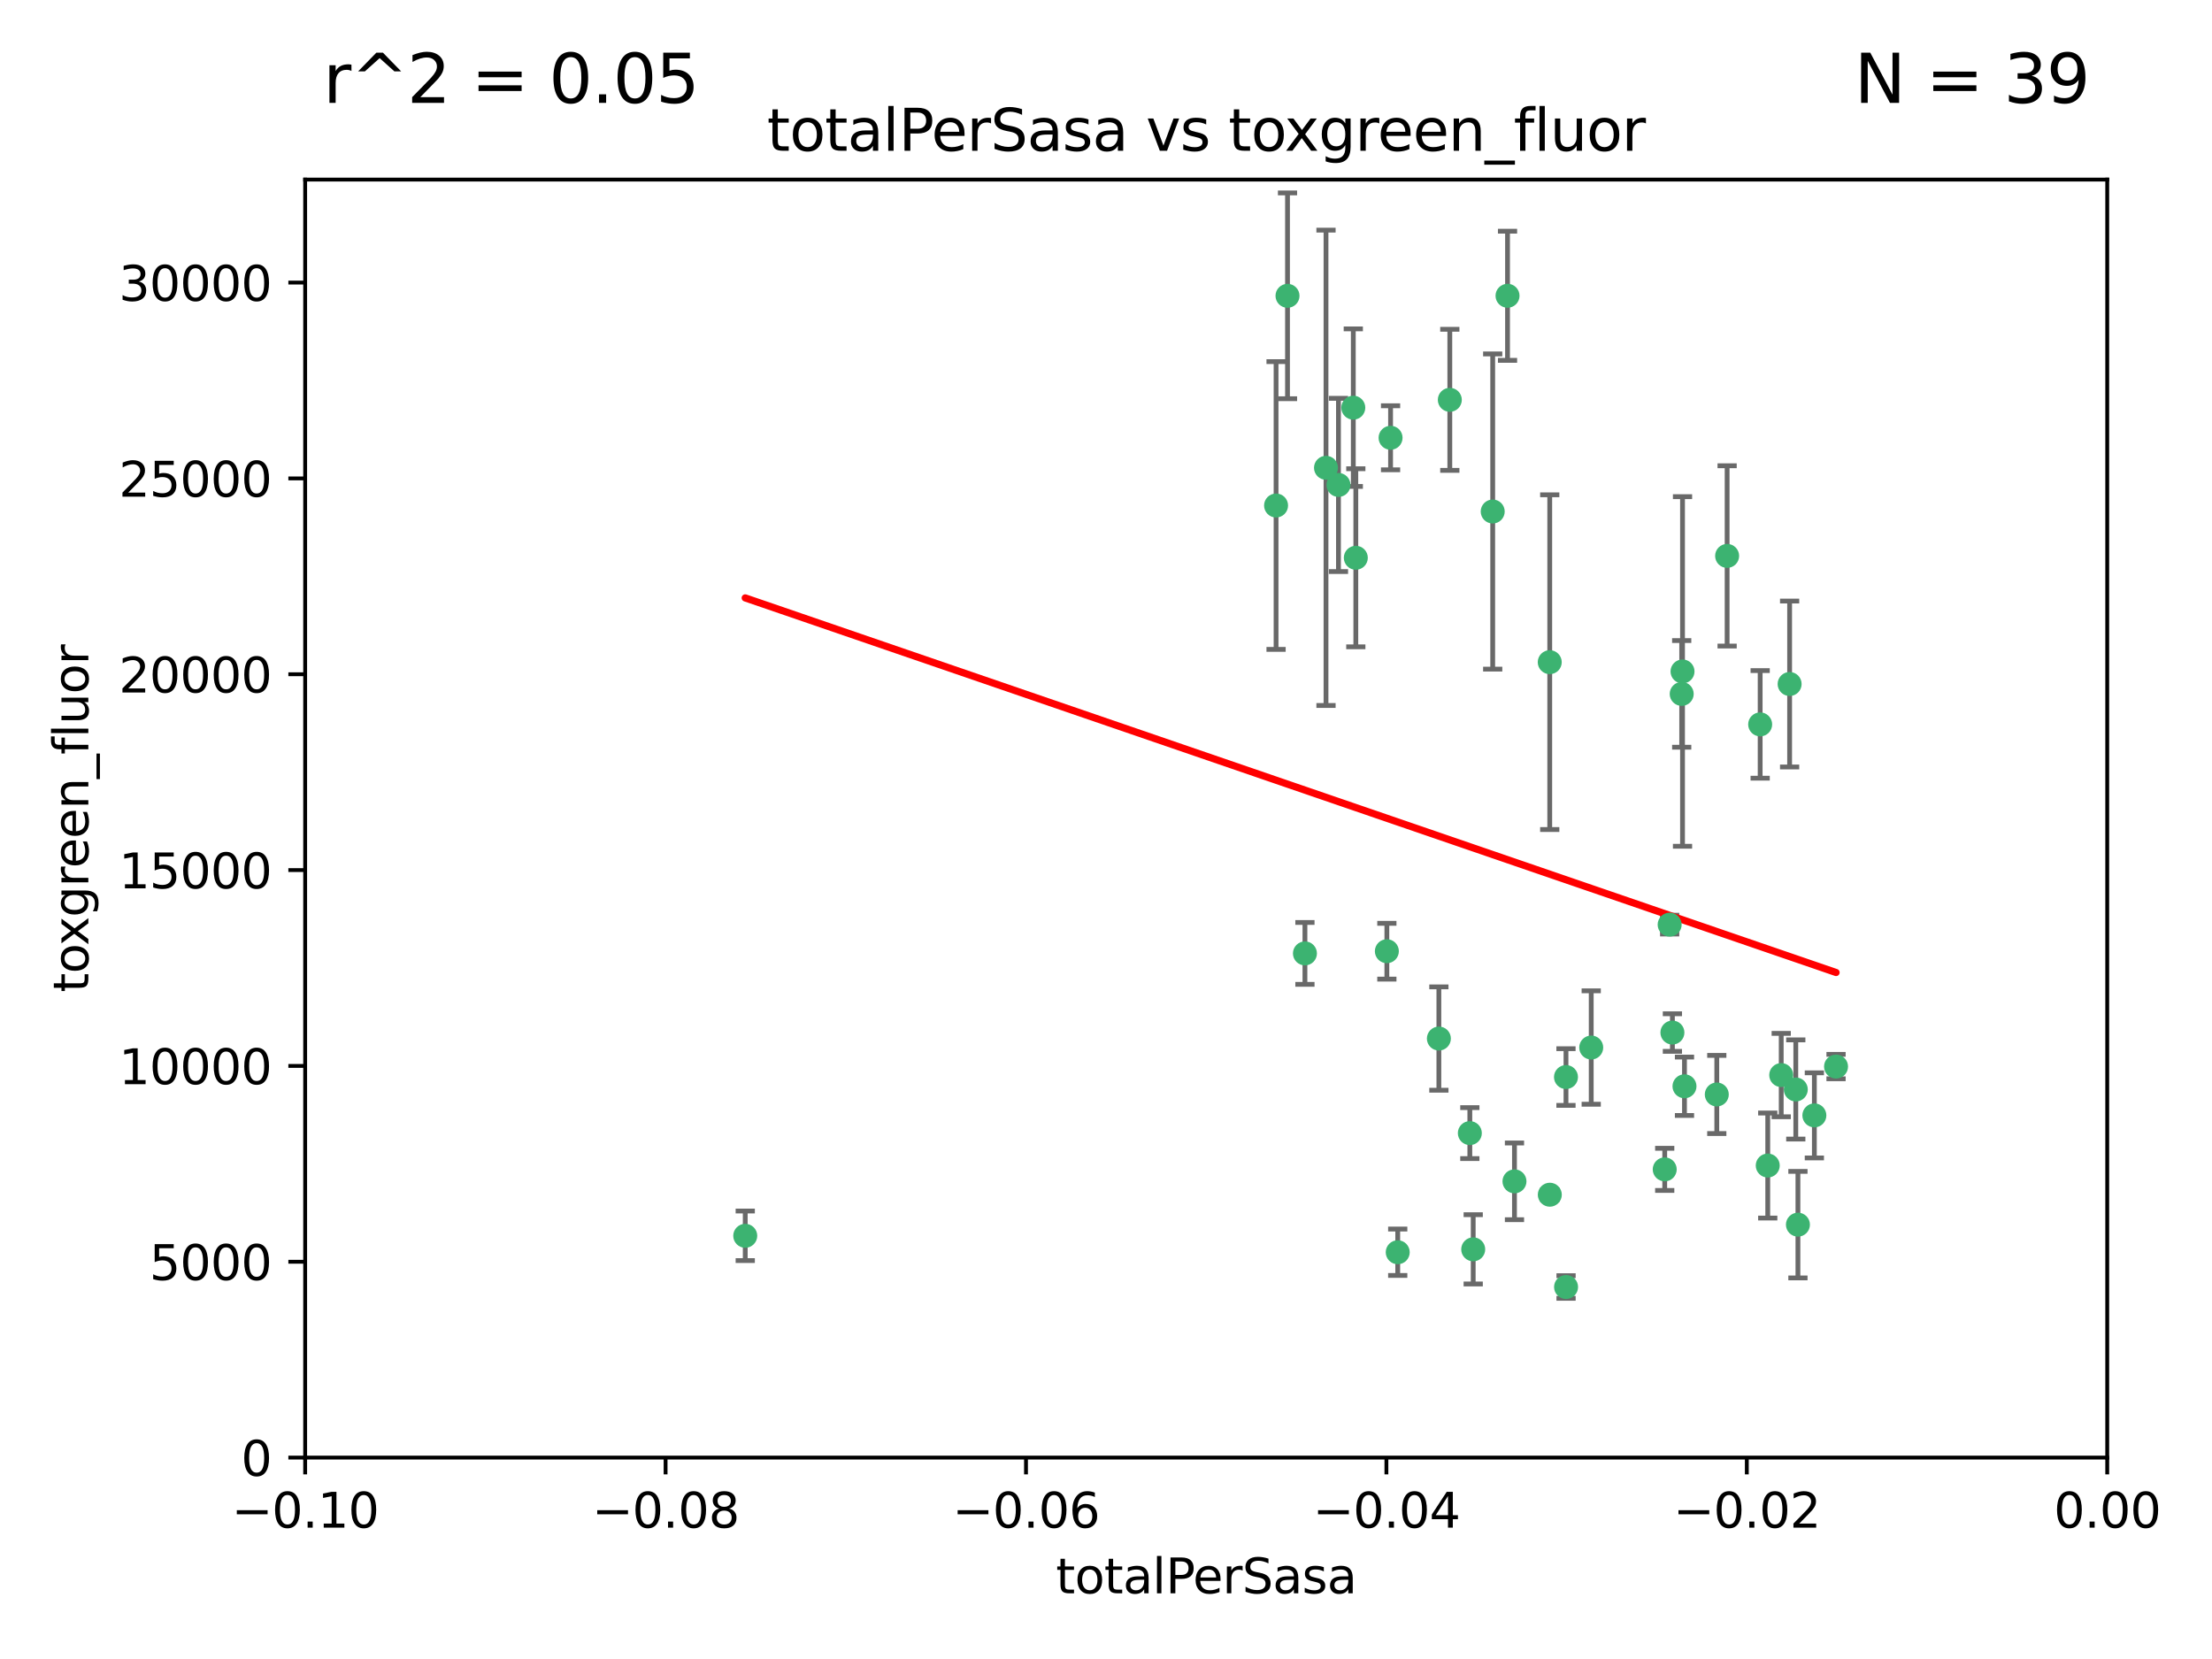 <?xml version="1.0" encoding="utf-8" standalone="no"?>
<!DOCTYPE svg PUBLIC "-//W3C//DTD SVG 1.1//EN"
  "http://www.w3.org/Graphics/SVG/1.1/DTD/svg11.dtd">
<svg xmlns:xlink="http://www.w3.org/1999/xlink" width="460.8pt" height="345.6pt" viewBox="0 0 460.8 345.6" xmlns="http://www.w3.org/2000/svg" version="1.1">
 <defs>
  <style type="text/css">*{stroke-linejoin: round; stroke-linecap: butt}</style>
 </defs>
 <g id="figure_1">
  <g id="patch_1">
   <path d="M 0 345.6 
L 460.8 345.6 
L 460.8 0 
L 0 0 
z
" style="fill: #ffffff"/>
  </g>
  <g id="axes_1">
   <g id="patch_2">
    <path d="M 63.571 303.64 
L 438.975 303.64 
L 438.975 37.411 
L 63.571 37.411 
z
" style="fill: #ffffff"/>
   </g>
   <g id="PathCollection_1">
    <defs>
     <path id="maf5880a785" d="M 0 1.118 
C 0.297 1.118 0.581 1 0.791 0.791 
C 1 0.581 1.118 0.297 1.118 0 
C 1.118 -0.297 1 -0.581 0.791 -0.791 
C 0.581 -1 0.297 -1.118 0 -1.118 
C -0.297 -1.118 -0.581 -1 -0.791 -0.791 
C -1 -0.581 -1.118 -0.297 -1.118 0 
C -1.118 0.297 -1 0.581 -0.791 0.791 
C -0.581 1 -0.297 1.118 0 1.118 
z
" style="stroke: #3cb371"/>
    </defs>
    <g clip-path="url(#pf337f37f36)">
     <use xlink:href="#maf5880a785" x="268.211" y="61.623" style="fill: #3cb371; stroke: #3cb371"/>
     <use xlink:href="#maf5880a785" x="155.248" y="257.44" style="fill: #3cb371; stroke: #3cb371"/>
     <use xlink:href="#maf5880a785" x="281.916" y="84.925" style="fill: #3cb371; stroke: #3cb371"/>
     <use xlink:href="#maf5880a785" x="276.23" y="97.451" style="fill: #3cb371; stroke: #3cb371"/>
     <use xlink:href="#maf5880a785" x="278.828" y="101.022" style="fill: #3cb371; stroke: #3cb371"/>
     <use xlink:href="#maf5880a785" x="282.441" y="116.196" style="fill: #3cb371; stroke: #3cb371"/>
     <use xlink:href="#maf5880a785" x="289.681" y="91.198" style="fill: #3cb371; stroke: #3cb371"/>
     <use xlink:href="#maf5880a785" x="302.023" y="83.293" style="fill: #3cb371; stroke: #3cb371"/>
     <use xlink:href="#maf5880a785" x="314.046" y="61.614" style="fill: #3cb371; stroke: #3cb371"/>
     <use xlink:href="#maf5880a785" x="271.842" y="198.611" style="fill: #3cb371; stroke: #3cb371"/>
     <use xlink:href="#maf5880a785" x="265.828" y="105.307" style="fill: #3cb371; stroke: #3cb371"/>
     <use xlink:href="#maf5880a785" x="288.908" y="198.156" style="fill: #3cb371; stroke: #3cb371"/>
     <use xlink:href="#maf5880a785" x="310.958" y="106.557" style="fill: #3cb371; stroke: #3cb371"/>
     <use xlink:href="#maf5880a785" x="322.853" y="248.881" style="fill: #3cb371; stroke: #3cb371"/>
     <use xlink:href="#maf5880a785" x="306.194" y="236.048" style="fill: #3cb371; stroke: #3cb371"/>
     <use xlink:href="#maf5880a785" x="291.173" y="260.866" style="fill: #3cb371; stroke: #3cb371"/>
     <use xlink:href="#maf5880a785" x="326.223" y="224.369" style="fill: #3cb371; stroke: #3cb371"/>
     <use xlink:href="#maf5880a785" x="306.897" y="260.26" style="fill: #3cb371; stroke: #3cb371"/>
     <use xlink:href="#maf5880a785" x="326.24" y="268.108" style="fill: #3cb371; stroke: #3cb371"/>
     <use xlink:href="#maf5880a785" x="299.745" y="216.348" style="fill: #3cb371; stroke: #3cb371"/>
     <use xlink:href="#maf5880a785" x="315.493" y="246.096" style="fill: #3cb371; stroke: #3cb371"/>
     <use xlink:href="#maf5880a785" x="322.84" y="137.942" style="fill: #3cb371; stroke: #3cb371"/>
     <use xlink:href="#maf5880a785" x="347.819" y="192.617" style="fill: #3cb371; stroke: #3cb371"/>
     <use xlink:href="#maf5880a785" x="350.5" y="139.875" style="fill: #3cb371; stroke: #3cb371"/>
     <use xlink:href="#maf5880a785" x="348.393" y="215.101" style="fill: #3cb371; stroke: #3cb371"/>
     <use xlink:href="#maf5880a785" x="350.329" y="144.554" style="fill: #3cb371; stroke: #3cb371"/>
     <use xlink:href="#maf5880a785" x="357.638" y="227.999" style="fill: #3cb371; stroke: #3cb371"/>
     <use xlink:href="#maf5880a785" x="346.792" y="243.6" style="fill: #3cb371; stroke: #3cb371"/>
     <use xlink:href="#maf5880a785" x="331.48" y="218.219" style="fill: #3cb371; stroke: #3cb371"/>
     <use xlink:href="#maf5880a785" x="350.909" y="226.291" style="fill: #3cb371; stroke: #3cb371"/>
     <use xlink:href="#maf5880a785" x="372.811" y="142.491" style="fill: #3cb371; stroke: #3cb371"/>
     <use xlink:href="#maf5880a785" x="359.792" y="115.804" style="fill: #3cb371; stroke: #3cb371"/>
     <use xlink:href="#maf5880a785" x="374.096" y="226.956" style="fill: #3cb371; stroke: #3cb371"/>
     <use xlink:href="#maf5880a785" x="374.542" y="255.117" style="fill: #3cb371; stroke: #3cb371"/>
     <use xlink:href="#maf5880a785" x="368.254" y="242.802" style="fill: #3cb371; stroke: #3cb371"/>
     <use xlink:href="#maf5880a785" x="371.061" y="223.957" style="fill: #3cb371; stroke: #3cb371"/>
     <use xlink:href="#maf5880a785" x="377.965" y="232.356" style="fill: #3cb371; stroke: #3cb371"/>
     <use xlink:href="#maf5880a785" x="382.481" y="222.186" style="fill: #3cb371; stroke: #3cb371"/>
     <use xlink:href="#maf5880a785" x="366.674" y="150.901" style="fill: #3cb371; stroke: #3cb371"/>
    </g>
   </g>
   <g id="matplotlib.axis_1">
    <g id="xtick_1">
     <g id="line2d_1">
      <defs>
       <path id="m0f307a7993" d="M 0 0 
L 0 3.5 
" style="stroke: #000000; stroke-width: 0.8"/>
      </defs>
      <g>
       <use xlink:href="#m0f307a7993" x="63.571" y="303.64" style="stroke: #000000; stroke-width: 0.8"/>
      </g>
     </g>
     <g id="text_1">
      <!-- −0.10 -->
      <g transform="translate(48.249 318.238)scale(0.1 -0.1)">
       <defs>
        <path id="DejaVuSans-2212" d="M 678 2272 
L 4684 2272 
L 4684 1741 
L 678 1741 
L 678 2272 
z
" transform="scale(0.016)"/>
        <path id="DejaVuSans-30" d="M 2034 4250 
Q 1547 4250 1301 3770 
Q 1056 3291 1056 2328 
Q 1056 1369 1301 889 
Q 1547 409 2034 409 
Q 2525 409 2770 889 
Q 3016 1369 3016 2328 
Q 3016 3291 2770 3770 
Q 2525 4250 2034 4250 
z
M 2034 4750 
Q 2819 4750 3233 4129 
Q 3647 3509 3647 2328 
Q 3647 1150 3233 529 
Q 2819 -91 2034 -91 
Q 1250 -91 836 529 
Q 422 1150 422 2328 
Q 422 3509 836 4129 
Q 1250 4750 2034 4750 
z
" transform="scale(0.016)"/>
        <path id="DejaVuSans-2e" d="M 684 794 
L 1344 794 
L 1344 0 
L 684 0 
L 684 794 
z
" transform="scale(0.016)"/>
        <path id="DejaVuSans-31" d="M 794 531 
L 1825 531 
L 1825 4091 
L 703 3866 
L 703 4441 
L 1819 4666 
L 2450 4666 
L 2450 531 
L 3481 531 
L 3481 0 
L 794 0 
L 794 531 
z
" transform="scale(0.016)"/>
       </defs>
       <use xlink:href="#DejaVuSans-2212"/>
       <use xlink:href="#DejaVuSans-30" x="83.789"/>
       <use xlink:href="#DejaVuSans-2e" x="147.412"/>
       <use xlink:href="#DejaVuSans-31" x="179.199"/>
       <use xlink:href="#DejaVuSans-30" x="242.822"/>
      </g>
     </g>
    </g>
    <g id="xtick_2">
     <g id="line2d_2">
      <g>
       <use xlink:href="#m0f307a7993" x="138.652" y="303.64" style="stroke: #000000; stroke-width: 0.8"/>
      </g>
     </g>
     <g id="text_2">
      <!-- −0.08 -->
      <g transform="translate(123.329 318.238)scale(0.1 -0.1)">
       <defs>
        <path id="DejaVuSans-38" d="M 2034 2216 
Q 1584 2216 1326 1975 
Q 1069 1734 1069 1313 
Q 1069 891 1326 650 
Q 1584 409 2034 409 
Q 2484 409 2743 651 
Q 3003 894 3003 1313 
Q 3003 1734 2745 1975 
Q 2488 2216 2034 2216 
z
M 1403 2484 
Q 997 2584 770 2862 
Q 544 3141 544 3541 
Q 544 4100 942 4425 
Q 1341 4750 2034 4750 
Q 2731 4750 3128 4425 
Q 3525 4100 3525 3541 
Q 3525 3141 3298 2862 
Q 3072 2584 2669 2484 
Q 3125 2378 3379 2068 
Q 3634 1759 3634 1313 
Q 3634 634 3220 271 
Q 2806 -91 2034 -91 
Q 1263 -91 848 271 
Q 434 634 434 1313 
Q 434 1759 690 2068 
Q 947 2378 1403 2484 
z
M 1172 3481 
Q 1172 3119 1398 2916 
Q 1625 2713 2034 2713 
Q 2441 2713 2670 2916 
Q 2900 3119 2900 3481 
Q 2900 3844 2670 4047 
Q 2441 4250 2034 4250 
Q 1625 4250 1398 4047 
Q 1172 3844 1172 3481 
z
" transform="scale(0.016)"/>
       </defs>
       <use xlink:href="#DejaVuSans-2212"/>
       <use xlink:href="#DejaVuSans-30" x="83.789"/>
       <use xlink:href="#DejaVuSans-2e" x="147.412"/>
       <use xlink:href="#DejaVuSans-30" x="179.199"/>
       <use xlink:href="#DejaVuSans-38" x="242.822"/>
      </g>
     </g>
    </g>
    <g id="xtick_3">
     <g id="line2d_3">
      <g>
       <use xlink:href="#m0f307a7993" x="213.733" y="303.64" style="stroke: #000000; stroke-width: 0.8"/>
      </g>
     </g>
     <g id="text_3">
      <!-- −0.06 -->
      <g transform="translate(198.41 318.238)scale(0.1 -0.1)">
       <defs>
        <path id="DejaVuSans-36" d="M 2113 2584 
Q 1688 2584 1439 2293 
Q 1191 2003 1191 1497 
Q 1191 994 1439 701 
Q 1688 409 2113 409 
Q 2538 409 2786 701 
Q 3034 994 3034 1497 
Q 3034 2003 2786 2293 
Q 2538 2584 2113 2584 
z
M 3366 4563 
L 3366 3988 
Q 3128 4100 2886 4159 
Q 2644 4219 2406 4219 
Q 1781 4219 1451 3797 
Q 1122 3375 1075 2522 
Q 1259 2794 1537 2939 
Q 1816 3084 2150 3084 
Q 2853 3084 3261 2657 
Q 3669 2231 3669 1497 
Q 3669 778 3244 343 
Q 2819 -91 2113 -91 
Q 1303 -91 875 529 
Q 447 1150 447 2328 
Q 447 3434 972 4092 
Q 1497 4750 2381 4750 
Q 2619 4750 2861 4703 
Q 3103 4656 3366 4563 
z
" transform="scale(0.016)"/>
       </defs>
       <use xlink:href="#DejaVuSans-2212"/>
       <use xlink:href="#DejaVuSans-30" x="83.789"/>
       <use xlink:href="#DejaVuSans-2e" x="147.412"/>
       <use xlink:href="#DejaVuSans-30" x="179.199"/>
       <use xlink:href="#DejaVuSans-36" x="242.822"/>
      </g>
     </g>
    </g>
    <g id="xtick_4">
     <g id="line2d_4">
      <g>
       <use xlink:href="#m0f307a7993" x="288.813" y="303.64" style="stroke: #000000; stroke-width: 0.8"/>
      </g>
     </g>
     <g id="text_4">
      <!-- −0.04 -->
      <g transform="translate(273.491 318.238)scale(0.1 -0.1)">
       <defs>
        <path id="DejaVuSans-34" d="M 2419 4116 
L 825 1625 
L 2419 1625 
L 2419 4116 
z
M 2253 4666 
L 3047 4666 
L 3047 1625 
L 3713 1625 
L 3713 1100 
L 3047 1100 
L 3047 0 
L 2419 0 
L 2419 1100 
L 313 1100 
L 313 1709 
L 2253 4666 
z
" transform="scale(0.016)"/>
       </defs>
       <use xlink:href="#DejaVuSans-2212"/>
       <use xlink:href="#DejaVuSans-30" x="83.789"/>
       <use xlink:href="#DejaVuSans-2e" x="147.412"/>
       <use xlink:href="#DejaVuSans-30" x="179.199"/>
       <use xlink:href="#DejaVuSans-34" x="242.822"/>
      </g>
     </g>
    </g>
    <g id="xtick_5">
     <g id="line2d_5">
      <g>
       <use xlink:href="#m0f307a7993" x="363.894" y="303.64" style="stroke: #000000; stroke-width: 0.8"/>
      </g>
     </g>
     <g id="text_5">
      <!-- −0.02 -->
      <g transform="translate(348.572 318.238)scale(0.1 -0.1)">
       <defs>
        <path id="DejaVuSans-32" d="M 1228 531 
L 3431 531 
L 3431 0 
L 469 0 
L 469 531 
Q 828 903 1448 1529 
Q 2069 2156 2228 2338 
Q 2531 2678 2651 2914 
Q 2772 3150 2772 3378 
Q 2772 3750 2511 3984 
Q 2250 4219 1831 4219 
Q 1534 4219 1204 4116 
Q 875 4013 500 3803 
L 500 4441 
Q 881 4594 1212 4672 
Q 1544 4750 1819 4750 
Q 2544 4750 2975 4387 
Q 3406 4025 3406 3419 
Q 3406 3131 3298 2873 
Q 3191 2616 2906 2266 
Q 2828 2175 2409 1742 
Q 1991 1309 1228 531 
z
" transform="scale(0.016)"/>
       </defs>
       <use xlink:href="#DejaVuSans-2212"/>
       <use xlink:href="#DejaVuSans-30" x="83.789"/>
       <use xlink:href="#DejaVuSans-2e" x="147.412"/>
       <use xlink:href="#DejaVuSans-30" x="179.199"/>
       <use xlink:href="#DejaVuSans-32" x="242.822"/>
      </g>
     </g>
    </g>
    <g id="xtick_6">
     <g id="line2d_6">
      <g>
       <use xlink:href="#m0f307a7993" x="438.975" y="303.64" style="stroke: #000000; stroke-width: 0.8"/>
      </g>
     </g>
     <g id="text_6">
      <!-- 0.00 -->
      <g transform="translate(427.842 318.238)scale(0.1 -0.1)">
       <use xlink:href="#DejaVuSans-30"/>
       <use xlink:href="#DejaVuSans-2e" x="63.623"/>
       <use xlink:href="#DejaVuSans-30" x="95.41"/>
       <use xlink:href="#DejaVuSans-30" x="159.033"/>
      </g>
     </g>
    </g>
    <g id="text_7">
     <!-- totalPerSasa -->
     <g transform="translate(219.968 331.917)scale(0.1 -0.1)">
      <defs>
       <path id="DejaVuSans-74" d="M 1172 4494 
L 1172 3500 
L 2356 3500 
L 2356 3053 
L 1172 3053 
L 1172 1153 
Q 1172 725 1289 603 
Q 1406 481 1766 481 
L 2356 481 
L 2356 0 
L 1766 0 
Q 1100 0 847 248 
Q 594 497 594 1153 
L 594 3053 
L 172 3053 
L 172 3500 
L 594 3500 
L 594 4494 
L 1172 4494 
z
" transform="scale(0.016)"/>
       <path id="DejaVuSans-6f" d="M 1959 3097 
Q 1497 3097 1228 2736 
Q 959 2375 959 1747 
Q 959 1119 1226 758 
Q 1494 397 1959 397 
Q 2419 397 2687 759 
Q 2956 1122 2956 1747 
Q 2956 2369 2687 2733 
Q 2419 3097 1959 3097 
z
M 1959 3584 
Q 2709 3584 3137 3096 
Q 3566 2609 3566 1747 
Q 3566 888 3137 398 
Q 2709 -91 1959 -91 
Q 1206 -91 779 398 
Q 353 888 353 1747 
Q 353 2609 779 3096 
Q 1206 3584 1959 3584 
z
" transform="scale(0.016)"/>
       <path id="DejaVuSans-61" d="M 2194 1759 
Q 1497 1759 1228 1600 
Q 959 1441 959 1056 
Q 959 750 1161 570 
Q 1363 391 1709 391 
Q 2188 391 2477 730 
Q 2766 1069 2766 1631 
L 2766 1759 
L 2194 1759 
z
M 3341 1997 
L 3341 0 
L 2766 0 
L 2766 531 
Q 2569 213 2275 61 
Q 1981 -91 1556 -91 
Q 1019 -91 701 211 
Q 384 513 384 1019 
Q 384 1609 779 1909 
Q 1175 2209 1959 2209 
L 2766 2209 
L 2766 2266 
Q 2766 2663 2505 2880 
Q 2244 3097 1772 3097 
Q 1472 3097 1187 3025 
Q 903 2953 641 2809 
L 641 3341 
Q 956 3463 1253 3523 
Q 1550 3584 1831 3584 
Q 2591 3584 2966 3190 
Q 3341 2797 3341 1997 
z
" transform="scale(0.016)"/>
       <path id="DejaVuSans-6c" d="M 603 4863 
L 1178 4863 
L 1178 0 
L 603 0 
L 603 4863 
z
" transform="scale(0.016)"/>
       <path id="DejaVuSans-50" d="M 1259 4147 
L 1259 2394 
L 2053 2394 
Q 2494 2394 2734 2622 
Q 2975 2850 2975 3272 
Q 2975 3691 2734 3919 
Q 2494 4147 2053 4147 
L 1259 4147 
z
M 628 4666 
L 2053 4666 
Q 2838 4666 3239 4311 
Q 3641 3956 3641 3272 
Q 3641 2581 3239 2228 
Q 2838 1875 2053 1875 
L 1259 1875 
L 1259 0 
L 628 0 
L 628 4666 
z
" transform="scale(0.016)"/>
       <path id="DejaVuSans-65" d="M 3597 1894 
L 3597 1613 
L 953 1613 
Q 991 1019 1311 708 
Q 1631 397 2203 397 
Q 2534 397 2845 478 
Q 3156 559 3463 722 
L 3463 178 
Q 3153 47 2828 -22 
Q 2503 -91 2169 -91 
Q 1331 -91 842 396 
Q 353 884 353 1716 
Q 353 2575 817 3079 
Q 1281 3584 2069 3584 
Q 2775 3584 3186 3129 
Q 3597 2675 3597 1894 
z
M 3022 2063 
Q 3016 2534 2758 2815 
Q 2500 3097 2075 3097 
Q 1594 3097 1305 2825 
Q 1016 2553 972 2059 
L 3022 2063 
z
" transform="scale(0.016)"/>
       <path id="DejaVuSans-72" d="M 2631 2963 
Q 2534 3019 2420 3045 
Q 2306 3072 2169 3072 
Q 1681 3072 1420 2755 
Q 1159 2438 1159 1844 
L 1159 0 
L 581 0 
L 581 3500 
L 1159 3500 
L 1159 2956 
Q 1341 3275 1631 3429 
Q 1922 3584 2338 3584 
Q 2397 3584 2469 3576 
Q 2541 3569 2628 3553 
L 2631 2963 
z
" transform="scale(0.016)"/>
       <path id="DejaVuSans-53" d="M 3425 4513 
L 3425 3897 
Q 3066 4069 2747 4153 
Q 2428 4238 2131 4238 
Q 1616 4238 1336 4038 
Q 1056 3838 1056 3469 
Q 1056 3159 1242 3001 
Q 1428 2844 1947 2747 
L 2328 2669 
Q 3034 2534 3370 2195 
Q 3706 1856 3706 1288 
Q 3706 609 3251 259 
Q 2797 -91 1919 -91 
Q 1588 -91 1214 -16 
Q 841 59 441 206 
L 441 856 
Q 825 641 1194 531 
Q 1563 422 1919 422 
Q 2459 422 2753 634 
Q 3047 847 3047 1241 
Q 3047 1584 2836 1778 
Q 2625 1972 2144 2069 
L 1759 2144 
Q 1053 2284 737 2584 
Q 422 2884 422 3419 
Q 422 4038 858 4394 
Q 1294 4750 2059 4750 
Q 2388 4750 2728 4690 
Q 3069 4631 3425 4513 
z
" transform="scale(0.016)"/>
       <path id="DejaVuSans-73" d="M 2834 3397 
L 2834 2853 
Q 2591 2978 2328 3040 
Q 2066 3103 1784 3103 
Q 1356 3103 1142 2972 
Q 928 2841 928 2578 
Q 928 2378 1081 2264 
Q 1234 2150 1697 2047 
L 1894 2003 
Q 2506 1872 2764 1633 
Q 3022 1394 3022 966 
Q 3022 478 2636 193 
Q 2250 -91 1575 -91 
Q 1294 -91 989 -36 
Q 684 19 347 128 
L 347 722 
Q 666 556 975 473 
Q 1284 391 1588 391 
Q 1994 391 2212 530 
Q 2431 669 2431 922 
Q 2431 1156 2273 1281 
Q 2116 1406 1581 1522 
L 1381 1569 
Q 847 1681 609 1914 
Q 372 2147 372 2553 
Q 372 3047 722 3315 
Q 1072 3584 1716 3584 
Q 2034 3584 2315 3537 
Q 2597 3491 2834 3397 
z
" transform="scale(0.016)"/>
      </defs>
      <use xlink:href="#DejaVuSans-74"/>
      <use xlink:href="#DejaVuSans-6f" x="39.209"/>
      <use xlink:href="#DejaVuSans-74" x="100.391"/>
      <use xlink:href="#DejaVuSans-61" x="139.6"/>
      <use xlink:href="#DejaVuSans-6c" x="200.879"/>
      <use xlink:href="#DejaVuSans-50" x="228.662"/>
      <use xlink:href="#DejaVuSans-65" x="285.34"/>
      <use xlink:href="#DejaVuSans-72" x="346.863"/>
      <use xlink:href="#DejaVuSans-53" x="387.977"/>
      <use xlink:href="#DejaVuSans-61" x="451.453"/>
      <use xlink:href="#DejaVuSans-73" x="512.732"/>
      <use xlink:href="#DejaVuSans-61" x="564.832"/>
     </g>
    </g>
   </g>
   <g id="matplotlib.axis_2">
    <g id="ytick_1">
     <g id="line2d_7">
      <defs>
       <path id="me432980c89" d="M 0 0 
L -3.5 0 
" style="stroke: #000000; stroke-width: 0.8"/>
      </defs>
      <g>
       <use xlink:href="#me432980c89" x="63.571" y="303.64" style="stroke: #000000; stroke-width: 0.8"/>
      </g>
     </g>
     <g id="text_8">
      <!-- 0 -->
      <g transform="translate(50.209 307.439)scale(0.1 -0.1)">
       <use xlink:href="#DejaVuSans-30"/>
      </g>
     </g>
    </g>
    <g id="ytick_2">
     <g id="line2d_8">
      <g>
       <use xlink:href="#me432980c89" x="63.571" y="262.845" style="stroke: #000000; stroke-width: 0.8"/>
      </g>
     </g>
     <g id="text_9">
      <!-- 5000 -->
      <g transform="translate(31.121 266.644)scale(0.1 -0.1)">
       <defs>
        <path id="DejaVuSans-35" d="M 691 4666 
L 3169 4666 
L 3169 4134 
L 1269 4134 
L 1269 2991 
Q 1406 3038 1543 3061 
Q 1681 3084 1819 3084 
Q 2600 3084 3056 2656 
Q 3513 2228 3513 1497 
Q 3513 744 3044 326 
Q 2575 -91 1722 -91 
Q 1428 -91 1123 -41 
Q 819 9 494 109 
L 494 744 
Q 775 591 1075 516 
Q 1375 441 1709 441 
Q 2250 441 2565 725 
Q 2881 1009 2881 1497 
Q 2881 1984 2565 2268 
Q 2250 2553 1709 2553 
Q 1456 2553 1204 2497 
Q 953 2441 691 2322 
L 691 4666 
z
" transform="scale(0.016)"/>
       </defs>
       <use xlink:href="#DejaVuSans-35"/>
       <use xlink:href="#DejaVuSans-30" x="63.623"/>
       <use xlink:href="#DejaVuSans-30" x="127.246"/>
       <use xlink:href="#DejaVuSans-30" x="190.869"/>
      </g>
     </g>
    </g>
    <g id="ytick_3">
     <g id="line2d_9">
      <g>
       <use xlink:href="#me432980c89" x="63.571" y="222.05" style="stroke: #000000; stroke-width: 0.8"/>
      </g>
     </g>
     <g id="text_10">
      <!-- 10000 -->
      <g transform="translate(24.759 225.849)scale(0.1 -0.1)">
       <use xlink:href="#DejaVuSans-31"/>
       <use xlink:href="#DejaVuSans-30" x="63.623"/>
       <use xlink:href="#DejaVuSans-30" x="127.246"/>
       <use xlink:href="#DejaVuSans-30" x="190.869"/>
       <use xlink:href="#DejaVuSans-30" x="254.492"/>
      </g>
     </g>
    </g>
    <g id="ytick_4">
     <g id="line2d_10">
      <g>
       <use xlink:href="#me432980c89" x="63.571" y="181.255" style="stroke: #000000; stroke-width: 0.8"/>
      </g>
     </g>
     <g id="text_11">
      <!-- 15000 -->
      <g transform="translate(24.759 185.054)scale(0.1 -0.1)">
       <use xlink:href="#DejaVuSans-31"/>
       <use xlink:href="#DejaVuSans-35" x="63.623"/>
       <use xlink:href="#DejaVuSans-30" x="127.246"/>
       <use xlink:href="#DejaVuSans-30" x="190.869"/>
       <use xlink:href="#DejaVuSans-30" x="254.492"/>
      </g>
     </g>
    </g>
    <g id="ytick_5">
     <g id="line2d_11">
      <g>
       <use xlink:href="#me432980c89" x="63.571" y="140.459" style="stroke: #000000; stroke-width: 0.8"/>
      </g>
     </g>
     <g id="text_12">
      <!-- 20000 -->
      <g transform="translate(24.759 144.259)scale(0.1 -0.1)">
       <use xlink:href="#DejaVuSans-32"/>
       <use xlink:href="#DejaVuSans-30" x="63.623"/>
       <use xlink:href="#DejaVuSans-30" x="127.246"/>
       <use xlink:href="#DejaVuSans-30" x="190.869"/>
       <use xlink:href="#DejaVuSans-30" x="254.492"/>
      </g>
     </g>
    </g>
    <g id="ytick_6">
     <g id="line2d_12">
      <g>
       <use xlink:href="#me432980c89" x="63.571" y="99.664" style="stroke: #000000; stroke-width: 0.8"/>
      </g>
     </g>
     <g id="text_13">
      <!-- 25000 -->
      <g transform="translate(24.759 103.464)scale(0.1 -0.1)">
       <use xlink:href="#DejaVuSans-32"/>
       <use xlink:href="#DejaVuSans-35" x="63.623"/>
       <use xlink:href="#DejaVuSans-30" x="127.246"/>
       <use xlink:href="#DejaVuSans-30" x="190.869"/>
       <use xlink:href="#DejaVuSans-30" x="254.492"/>
      </g>
     </g>
    </g>
    <g id="ytick_7">
     <g id="line2d_13">
      <g>
       <use xlink:href="#me432980c89" x="63.571" y="58.869" style="stroke: #000000; stroke-width: 0.8"/>
      </g>
     </g>
     <g id="text_14">
      <!-- 30000 -->
      <g transform="translate(24.759 62.668)scale(0.1 -0.1)">
       <defs>
        <path id="DejaVuSans-33" d="M 2597 2516 
Q 3050 2419 3304 2112 
Q 3559 1806 3559 1356 
Q 3559 666 3084 287 
Q 2609 -91 1734 -91 
Q 1441 -91 1130 -33 
Q 819 25 488 141 
L 488 750 
Q 750 597 1062 519 
Q 1375 441 1716 441 
Q 2309 441 2620 675 
Q 2931 909 2931 1356 
Q 2931 1769 2642 2001 
Q 2353 2234 1838 2234 
L 1294 2234 
L 1294 2753 
L 1863 2753 
Q 2328 2753 2575 2939 
Q 2822 3125 2822 3475 
Q 2822 3834 2567 4026 
Q 2313 4219 1838 4219 
Q 1578 4219 1281 4162 
Q 984 4106 628 3988 
L 628 4550 
Q 988 4650 1302 4700 
Q 1616 4750 1894 4750 
Q 2613 4750 3031 4423 
Q 3450 4097 3450 3541 
Q 3450 3153 3228 2886 
Q 3006 2619 2597 2516 
z
" transform="scale(0.016)"/>
       </defs>
       <use xlink:href="#DejaVuSans-33"/>
       <use xlink:href="#DejaVuSans-30" x="63.623"/>
       <use xlink:href="#DejaVuSans-30" x="127.246"/>
       <use xlink:href="#DejaVuSans-30" x="190.869"/>
       <use xlink:href="#DejaVuSans-30" x="254.492"/>
      </g>
     </g>
    </g>
    <g id="text_15">
     <!-- toxgreen_fluor -->
     <g transform="translate(18.401 206.72)rotate(-90)scale(0.1 -0.1)">
      <defs>
       <path id="DejaVuSans-78" d="M 3513 3500 
L 2247 1797 
L 3578 0 
L 2900 0 
L 1881 1375 
L 863 0 
L 184 0 
L 1544 1831 
L 300 3500 
L 978 3500 
L 1906 2253 
L 2834 3500 
L 3513 3500 
z
" transform="scale(0.016)"/>
       <path id="DejaVuSans-67" d="M 2906 1791 
Q 2906 2416 2648 2759 
Q 2391 3103 1925 3103 
Q 1463 3103 1205 2759 
Q 947 2416 947 1791 
Q 947 1169 1205 825 
Q 1463 481 1925 481 
Q 2391 481 2648 825 
Q 2906 1169 2906 1791 
z
M 3481 434 
Q 3481 -459 3084 -895 
Q 2688 -1331 1869 -1331 
Q 1566 -1331 1297 -1286 
Q 1028 -1241 775 -1147 
L 775 -588 
Q 1028 -725 1275 -790 
Q 1522 -856 1778 -856 
Q 2344 -856 2625 -561 
Q 2906 -266 2906 331 
L 2906 616 
Q 2728 306 2450 153 
Q 2172 0 1784 0 
Q 1141 0 747 490 
Q 353 981 353 1791 
Q 353 2603 747 3093 
Q 1141 3584 1784 3584 
Q 2172 3584 2450 3431 
Q 2728 3278 2906 2969 
L 2906 3500 
L 3481 3500 
L 3481 434 
z
" transform="scale(0.016)"/>
       <path id="DejaVuSans-6e" d="M 3513 2113 
L 3513 0 
L 2938 0 
L 2938 2094 
Q 2938 2591 2744 2837 
Q 2550 3084 2163 3084 
Q 1697 3084 1428 2787 
Q 1159 2491 1159 1978 
L 1159 0 
L 581 0 
L 581 3500 
L 1159 3500 
L 1159 2956 
Q 1366 3272 1645 3428 
Q 1925 3584 2291 3584 
Q 2894 3584 3203 3211 
Q 3513 2838 3513 2113 
z
" transform="scale(0.016)"/>
       <path id="DejaVuSans-5f" d="M 3263 -1063 
L 3263 -1509 
L -63 -1509 
L -63 -1063 
L 3263 -1063 
z
" transform="scale(0.016)"/>
       <path id="DejaVuSans-66" d="M 2375 4863 
L 2375 4384 
L 1825 4384 
Q 1516 4384 1395 4259 
Q 1275 4134 1275 3809 
L 1275 3500 
L 2222 3500 
L 2222 3053 
L 1275 3053 
L 1275 0 
L 697 0 
L 697 3053 
L 147 3053 
L 147 3500 
L 697 3500 
L 697 3744 
Q 697 4328 969 4595 
Q 1241 4863 1831 4863 
L 2375 4863 
z
" transform="scale(0.016)"/>
       <path id="DejaVuSans-75" d="M 544 1381 
L 544 3500 
L 1119 3500 
L 1119 1403 
Q 1119 906 1312 657 
Q 1506 409 1894 409 
Q 2359 409 2629 706 
Q 2900 1003 2900 1516 
L 2900 3500 
L 3475 3500 
L 3475 0 
L 2900 0 
L 2900 538 
Q 2691 219 2414 64 
Q 2138 -91 1772 -91 
Q 1169 -91 856 284 
Q 544 659 544 1381 
z
M 1991 3584 
L 1991 3584 
z
" transform="scale(0.016)"/>
      </defs>
      <use xlink:href="#DejaVuSans-74"/>
      <use xlink:href="#DejaVuSans-6f" x="39.209"/>
      <use xlink:href="#DejaVuSans-78" x="97.266"/>
      <use xlink:href="#DejaVuSans-67" x="156.445"/>
      <use xlink:href="#DejaVuSans-72" x="219.922"/>
      <use xlink:href="#DejaVuSans-65" x="258.785"/>
      <use xlink:href="#DejaVuSans-65" x="320.309"/>
      <use xlink:href="#DejaVuSans-6e" x="381.832"/>
      <use xlink:href="#DejaVuSans-5f" x="445.211"/>
      <use xlink:href="#DejaVuSans-66" x="495.211"/>
      <use xlink:href="#DejaVuSans-6c" x="530.416"/>
      <use xlink:href="#DejaVuSans-75" x="558.199"/>
      <use xlink:href="#DejaVuSans-6f" x="621.578"/>
      <use xlink:href="#DejaVuSans-72" x="682.76"/>
     </g>
    </g>
   </g>
   <g id="LineCollection_1">
    <path d="M 268.211 83.058 
L 268.211 40.187 
" clip-path="url(#pf337f37f36)" style="fill: none; stroke: #696969"/>
    <path d="M 155.248 262.6 
L 155.248 252.279 
" clip-path="url(#pf337f37f36)" style="fill: none; stroke: #696969"/>
    <path d="M 281.916 101.336 
L 281.916 68.515 
" clip-path="url(#pf337f37f36)" style="fill: none; stroke: #696969"/>
    <path d="M 276.23 146.963 
L 276.23 47.939 
" clip-path="url(#pf337f37f36)" style="fill: none; stroke: #696969"/>
    <path d="M 278.828 119.066 
L 278.828 82.979 
" clip-path="url(#pf337f37f36)" style="fill: none; stroke: #696969"/>
    <path d="M 282.441 134.745 
L 282.441 97.647 
" clip-path="url(#pf337f37f36)" style="fill: none; stroke: #696969"/>
    <path d="M 289.681 97.868 
L 289.681 84.528 
" clip-path="url(#pf337f37f36)" style="fill: none; stroke: #696969"/>
    <path d="M 302.023 97.986 
L 302.023 68.599 
" clip-path="url(#pf337f37f36)" style="fill: none; stroke: #696969"/>
    <path d="M 314.046 75.067 
L 314.046 48.16 
" clip-path="url(#pf337f37f36)" style="fill: none; stroke: #696969"/>
    <path d="M 271.842 205.055 
L 271.842 192.168 
" clip-path="url(#pf337f37f36)" style="fill: none; stroke: #696969"/>
    <path d="M 265.828 135.28 
L 265.828 75.334 
" clip-path="url(#pf337f37f36)" style="fill: none; stroke: #696969"/>
    <path d="M 288.908 203.967 
L 288.908 192.344 
" clip-path="url(#pf337f37f36)" style="fill: none; stroke: #696969"/>
    <path d="M 310.958 139.387 
L 310.958 73.727 
" clip-path="url(#pf337f37f36)" style="fill: none; stroke: #696969"/>
    <path d="M 322.853 249.896 
L 322.853 247.866 
" clip-path="url(#pf337f37f36)" style="fill: none; stroke: #696969"/>
    <path d="M 306.194 241.356 
L 306.194 230.74 
" clip-path="url(#pf337f37f36)" style="fill: none; stroke: #696969"/>
    <path d="M 291.173 265.698 
L 291.173 256.034 
" clip-path="url(#pf337f37f36)" style="fill: none; stroke: #696969"/>
    <path d="M 326.223 230.273 
L 326.223 218.464 
" clip-path="url(#pf337f37f36)" style="fill: none; stroke: #696969"/>
    <path d="M 306.897 267.474 
L 306.897 253.045 
" clip-path="url(#pf337f37f36)" style="fill: none; stroke: #696969"/>
    <path d="M 326.24 270.462 
L 326.24 265.753 
" clip-path="url(#pf337f37f36)" style="fill: none; stroke: #696969"/>
    <path d="M 299.745 227.113 
L 299.745 205.583 
" clip-path="url(#pf337f37f36)" style="fill: none; stroke: #696969"/>
    <path d="M 315.493 254.089 
L 315.493 238.103 
" clip-path="url(#pf337f37f36)" style="fill: none; stroke: #696969"/>
    <path d="M 322.84 172.804 
L 322.84 103.08 
" clip-path="url(#pf337f37f36)" style="fill: none; stroke: #696969"/>
    <path d="M 347.819 194.574 
L 347.819 190.659 
" clip-path="url(#pf337f37f36)" style="fill: none; stroke: #696969"/>
    <path d="M 350.5 176.287 
L 350.5 103.464 
" clip-path="url(#pf337f37f36)" style="fill: none; stroke: #696969"/>
    <path d="M 348.393 219.013 
L 348.393 211.189 
" clip-path="url(#pf337f37f36)" style="fill: none; stroke: #696969"/>
    <path d="M 350.329 155.662 
L 350.329 133.445 
" clip-path="url(#pf337f37f36)" style="fill: none; stroke: #696969"/>
    <path d="M 357.638 236.14 
L 357.638 219.858 
" clip-path="url(#pf337f37f36)" style="fill: none; stroke: #696969"/>
    <path d="M 346.792 247.989 
L 346.792 239.21 
" clip-path="url(#pf337f37f36)" style="fill: none; stroke: #696969"/>
    <path d="M 331.48 230.03 
L 331.48 206.407 
" clip-path="url(#pf337f37f36)" style="fill: none; stroke: #696969"/>
    <path d="M 350.909 232.375 
L 350.909 220.208 
" clip-path="url(#pf337f37f36)" style="fill: none; stroke: #696969"/>
    <path d="M 372.811 159.773 
L 372.811 125.209 
" clip-path="url(#pf337f37f36)" style="fill: none; stroke: #696969"/>
    <path d="M 359.792 134.583 
L 359.792 97.026 
" clip-path="url(#pf337f37f36)" style="fill: none; stroke: #696969"/>
    <path d="M 374.096 237.288 
L 374.096 216.624 
" clip-path="url(#pf337f37f36)" style="fill: none; stroke: #696969"/>
    <path d="M 374.542 266.211 
L 374.542 244.023 
" clip-path="url(#pf337f37f36)" style="fill: none; stroke: #696969"/>
    <path d="M 368.254 253.739 
L 368.254 231.864 
" clip-path="url(#pf337f37f36)" style="fill: none; stroke: #696969"/>
    <path d="M 371.061 232.641 
L 371.061 215.272 
" clip-path="url(#pf337f37f36)" style="fill: none; stroke: #696969"/>
    <path d="M 377.965 241.221 
L 377.965 223.49 
" clip-path="url(#pf337f37f36)" style="fill: none; stroke: #696969"/>
    <path d="M 382.481 224.733 
L 382.481 219.639 
" clip-path="url(#pf337f37f36)" style="fill: none; stroke: #696969"/>
    <path d="M 366.674 162.109 
L 366.674 139.694 
" clip-path="url(#pf337f37f36)" style="fill: none; stroke: #696969"/>
   </g>
   <g id="line2d_14">
    <defs>
     <path id="m6af5349d0f" d="M 2 0 
L -2 -0 
" style="stroke: #696969"/>
    </defs>
    <g clip-path="url(#pf337f37f36)">
     <use xlink:href="#m6af5349d0f" x="268.211" y="83.058" style="fill: #696969; stroke: #696969"/>
     <use xlink:href="#m6af5349d0f" x="155.248" y="262.6" style="fill: #696969; stroke: #696969"/>
     <use xlink:href="#m6af5349d0f" x="281.916" y="101.336" style="fill: #696969; stroke: #696969"/>
     <use xlink:href="#m6af5349d0f" x="276.23" y="146.963" style="fill: #696969; stroke: #696969"/>
     <use xlink:href="#m6af5349d0f" x="278.828" y="119.066" style="fill: #696969; stroke: #696969"/>
     <use xlink:href="#m6af5349d0f" x="282.441" y="134.745" style="fill: #696969; stroke: #696969"/>
     <use xlink:href="#m6af5349d0f" x="289.681" y="97.868" style="fill: #696969; stroke: #696969"/>
     <use xlink:href="#m6af5349d0f" x="302.023" y="97.986" style="fill: #696969; stroke: #696969"/>
     <use xlink:href="#m6af5349d0f" x="314.046" y="75.067" style="fill: #696969; stroke: #696969"/>
     <use xlink:href="#m6af5349d0f" x="271.842" y="205.055" style="fill: #696969; stroke: #696969"/>
     <use xlink:href="#m6af5349d0f" x="265.828" y="135.28" style="fill: #696969; stroke: #696969"/>
     <use xlink:href="#m6af5349d0f" x="288.908" y="203.967" style="fill: #696969; stroke: #696969"/>
     <use xlink:href="#m6af5349d0f" x="310.958" y="139.387" style="fill: #696969; stroke: #696969"/>
     <use xlink:href="#m6af5349d0f" x="322.853" y="249.896" style="fill: #696969; stroke: #696969"/>
     <use xlink:href="#m6af5349d0f" x="306.194" y="241.356" style="fill: #696969; stroke: #696969"/>
     <use xlink:href="#m6af5349d0f" x="291.173" y="265.698" style="fill: #696969; stroke: #696969"/>
     <use xlink:href="#m6af5349d0f" x="326.223" y="230.273" style="fill: #696969; stroke: #696969"/>
     <use xlink:href="#m6af5349d0f" x="306.897" y="267.474" style="fill: #696969; stroke: #696969"/>
     <use xlink:href="#m6af5349d0f" x="326.24" y="270.462" style="fill: #696969; stroke: #696969"/>
     <use xlink:href="#m6af5349d0f" x="299.745" y="227.113" style="fill: #696969; stroke: #696969"/>
     <use xlink:href="#m6af5349d0f" x="315.493" y="254.089" style="fill: #696969; stroke: #696969"/>
     <use xlink:href="#m6af5349d0f" x="322.84" y="172.804" style="fill: #696969; stroke: #696969"/>
     <use xlink:href="#m6af5349d0f" x="347.819" y="194.574" style="fill: #696969; stroke: #696969"/>
     <use xlink:href="#m6af5349d0f" x="350.5" y="176.287" style="fill: #696969; stroke: #696969"/>
     <use xlink:href="#m6af5349d0f" x="348.393" y="219.013" style="fill: #696969; stroke: #696969"/>
     <use xlink:href="#m6af5349d0f" x="350.329" y="155.662" style="fill: #696969; stroke: #696969"/>
     <use xlink:href="#m6af5349d0f" x="357.638" y="236.14" style="fill: #696969; stroke: #696969"/>
     <use xlink:href="#m6af5349d0f" x="346.792" y="247.989" style="fill: #696969; stroke: #696969"/>
     <use xlink:href="#m6af5349d0f" x="331.48" y="230.03" style="fill: #696969; stroke: #696969"/>
     <use xlink:href="#m6af5349d0f" x="350.909" y="232.375" style="fill: #696969; stroke: #696969"/>
     <use xlink:href="#m6af5349d0f" x="372.811" y="159.773" style="fill: #696969; stroke: #696969"/>
     <use xlink:href="#m6af5349d0f" x="359.792" y="134.583" style="fill: #696969; stroke: #696969"/>
     <use xlink:href="#m6af5349d0f" x="374.096" y="237.288" style="fill: #696969; stroke: #696969"/>
     <use xlink:href="#m6af5349d0f" x="374.542" y="266.211" style="fill: #696969; stroke: #696969"/>
     <use xlink:href="#m6af5349d0f" x="368.254" y="253.739" style="fill: #696969; stroke: #696969"/>
     <use xlink:href="#m6af5349d0f" x="371.061" y="232.641" style="fill: #696969; stroke: #696969"/>
     <use xlink:href="#m6af5349d0f" x="377.965" y="241.221" style="fill: #696969; stroke: #696969"/>
     <use xlink:href="#m6af5349d0f" x="382.481" y="224.733" style="fill: #696969; stroke: #696969"/>
     <use xlink:href="#m6af5349d0f" x="366.674" y="162.109" style="fill: #696969; stroke: #696969"/>
    </g>
   </g>
   <g id="line2d_15">
    <g clip-path="url(#pf337f37f36)">
     <use xlink:href="#m6af5349d0f" x="268.211" y="40.187" style="fill: #696969; stroke: #696969"/>
     <use xlink:href="#m6af5349d0f" x="155.248" y="252.279" style="fill: #696969; stroke: #696969"/>
     <use xlink:href="#m6af5349d0f" x="281.916" y="68.515" style="fill: #696969; stroke: #696969"/>
     <use xlink:href="#m6af5349d0f" x="276.23" y="47.939" style="fill: #696969; stroke: #696969"/>
     <use xlink:href="#m6af5349d0f" x="278.828" y="82.979" style="fill: #696969; stroke: #696969"/>
     <use xlink:href="#m6af5349d0f" x="282.441" y="97.647" style="fill: #696969; stroke: #696969"/>
     <use xlink:href="#m6af5349d0f" x="289.681" y="84.528" style="fill: #696969; stroke: #696969"/>
     <use xlink:href="#m6af5349d0f" x="302.023" y="68.599" style="fill: #696969; stroke: #696969"/>
     <use xlink:href="#m6af5349d0f" x="314.046" y="48.16" style="fill: #696969; stroke: #696969"/>
     <use xlink:href="#m6af5349d0f" x="271.842" y="192.168" style="fill: #696969; stroke: #696969"/>
     <use xlink:href="#m6af5349d0f" x="265.828" y="75.334" style="fill: #696969; stroke: #696969"/>
     <use xlink:href="#m6af5349d0f" x="288.908" y="192.344" style="fill: #696969; stroke: #696969"/>
     <use xlink:href="#m6af5349d0f" x="310.958" y="73.727" style="fill: #696969; stroke: #696969"/>
     <use xlink:href="#m6af5349d0f" x="322.853" y="247.866" style="fill: #696969; stroke: #696969"/>
     <use xlink:href="#m6af5349d0f" x="306.194" y="230.74" style="fill: #696969; stroke: #696969"/>
     <use xlink:href="#m6af5349d0f" x="291.173" y="256.034" style="fill: #696969; stroke: #696969"/>
     <use xlink:href="#m6af5349d0f" x="326.223" y="218.464" style="fill: #696969; stroke: #696969"/>
     <use xlink:href="#m6af5349d0f" x="306.897" y="253.045" style="fill: #696969; stroke: #696969"/>
     <use xlink:href="#m6af5349d0f" x="326.24" y="265.753" style="fill: #696969; stroke: #696969"/>
     <use xlink:href="#m6af5349d0f" x="299.745" y="205.583" style="fill: #696969; stroke: #696969"/>
     <use xlink:href="#m6af5349d0f" x="315.493" y="238.103" style="fill: #696969; stroke: #696969"/>
     <use xlink:href="#m6af5349d0f" x="322.84" y="103.08" style="fill: #696969; stroke: #696969"/>
     <use xlink:href="#m6af5349d0f" x="347.819" y="190.659" style="fill: #696969; stroke: #696969"/>
     <use xlink:href="#m6af5349d0f" x="350.5" y="103.464" style="fill: #696969; stroke: #696969"/>
     <use xlink:href="#m6af5349d0f" x="348.393" y="211.189" style="fill: #696969; stroke: #696969"/>
     <use xlink:href="#m6af5349d0f" x="350.329" y="133.445" style="fill: #696969; stroke: #696969"/>
     <use xlink:href="#m6af5349d0f" x="357.638" y="219.858" style="fill: #696969; stroke: #696969"/>
     <use xlink:href="#m6af5349d0f" x="346.792" y="239.21" style="fill: #696969; stroke: #696969"/>
     <use xlink:href="#m6af5349d0f" x="331.48" y="206.407" style="fill: #696969; stroke: #696969"/>
     <use xlink:href="#m6af5349d0f" x="350.909" y="220.208" style="fill: #696969; stroke: #696969"/>
     <use xlink:href="#m6af5349d0f" x="372.811" y="125.209" style="fill: #696969; stroke: #696969"/>
     <use xlink:href="#m6af5349d0f" x="359.792" y="97.026" style="fill: #696969; stroke: #696969"/>
     <use xlink:href="#m6af5349d0f" x="374.096" y="216.624" style="fill: #696969; stroke: #696969"/>
     <use xlink:href="#m6af5349d0f" x="374.542" y="244.023" style="fill: #696969; stroke: #696969"/>
     <use xlink:href="#m6af5349d0f" x="368.254" y="231.864" style="fill: #696969; stroke: #696969"/>
     <use xlink:href="#m6af5349d0f" x="371.061" y="215.272" style="fill: #696969; stroke: #696969"/>
     <use xlink:href="#m6af5349d0f" x="377.965" y="223.49" style="fill: #696969; stroke: #696969"/>
     <use xlink:href="#m6af5349d0f" x="382.481" y="219.639" style="fill: #696969; stroke: #696969"/>
     <use xlink:href="#m6af5349d0f" x="366.674" y="139.694" style="fill: #696969; stroke: #696969"/>
    </g>
   </g>
   <g id="line2d_16">
    <path d="M 268.211 163.347 
L 155.248 124.555 
L 281.916 168.053 
L 276.23 166.101 
L 278.828 166.993 
L 282.441 168.234 
L 289.681 170.72 
L 302.023 174.958 
L 314.046 179.087 
L 271.842 164.594 
L 265.828 162.528 
L 288.908 170.454 
L 310.958 178.026 
L 322.853 182.111 
L 306.194 176.391 
L 291.173 171.232 
L 326.223 183.268 
L 306.897 176.632 
L 326.24 183.274 
L 299.745 174.176 
L 315.493 179.584 
L 322.84 182.107 
L 347.819 190.685 
L 350.5 191.605 
L 348.393 190.882 
L 350.329 191.547 
L 357.638 194.056 
L 346.792 190.332 
L 331.48 185.074 
L 350.909 191.746 
L 372.811 199.267 
L 359.792 194.796 
L 374.096 199.708 
L 374.542 199.861 
L 368.254 197.702 
L 371.061 198.666 
L 377.965 201.037 
L 382.481 202.588 
L 366.674 197.159 
" clip-path="url(#pf337f37f36)" style="fill: none; stroke: #ff0000; stroke-width: 1.5; stroke-linecap: square"/>
   </g>
   <g id="line2d_17">
    <defs>
     <path id="m4efca0ee58" d="M 0 2 
C 0.53 2 1.039 1.789 1.414 1.414 
C 1.789 1.039 2 0.53 2 0 
C 2 -0.53 1.789 -1.039 1.414 -1.414 
C 1.039 -1.789 0.53 -2 0 -2 
C -0.53 -2 -1.039 -1.789 -1.414 -1.414 
C -1.789 -1.039 -2 -0.53 -2 0 
C -2 0.53 -1.789 1.039 -1.414 1.414 
C -1.039 1.789 -0.53 2 0 2 
z
" style="stroke: #3cb371"/>
    </defs>
    <g clip-path="url(#pf337f37f36)">
     <use xlink:href="#m4efca0ee58" x="268.211" y="61.623" style="fill: #3cb371; stroke: #3cb371"/>
     <use xlink:href="#m4efca0ee58" x="155.248" y="257.44" style="fill: #3cb371; stroke: #3cb371"/>
     <use xlink:href="#m4efca0ee58" x="281.916" y="84.925" style="fill: #3cb371; stroke: #3cb371"/>
     <use xlink:href="#m4efca0ee58" x="276.23" y="97.451" style="fill: #3cb371; stroke: #3cb371"/>
     <use xlink:href="#m4efca0ee58" x="278.828" y="101.022" style="fill: #3cb371; stroke: #3cb371"/>
     <use xlink:href="#m4efca0ee58" x="282.441" y="116.196" style="fill: #3cb371; stroke: #3cb371"/>
     <use xlink:href="#m4efca0ee58" x="289.681" y="91.198" style="fill: #3cb371; stroke: #3cb371"/>
     <use xlink:href="#m4efca0ee58" x="302.023" y="83.293" style="fill: #3cb371; stroke: #3cb371"/>
     <use xlink:href="#m4efca0ee58" x="314.046" y="61.614" style="fill: #3cb371; stroke: #3cb371"/>
     <use xlink:href="#m4efca0ee58" x="271.842" y="198.611" style="fill: #3cb371; stroke: #3cb371"/>
     <use xlink:href="#m4efca0ee58" x="265.828" y="105.307" style="fill: #3cb371; stroke: #3cb371"/>
     <use xlink:href="#m4efca0ee58" x="288.908" y="198.156" style="fill: #3cb371; stroke: #3cb371"/>
     <use xlink:href="#m4efca0ee58" x="310.958" y="106.557" style="fill: #3cb371; stroke: #3cb371"/>
     <use xlink:href="#m4efca0ee58" x="322.853" y="248.881" style="fill: #3cb371; stroke: #3cb371"/>
     <use xlink:href="#m4efca0ee58" x="306.194" y="236.048" style="fill: #3cb371; stroke: #3cb371"/>
     <use xlink:href="#m4efca0ee58" x="291.173" y="260.866" style="fill: #3cb371; stroke: #3cb371"/>
     <use xlink:href="#m4efca0ee58" x="326.223" y="224.369" style="fill: #3cb371; stroke: #3cb371"/>
     <use xlink:href="#m4efca0ee58" x="306.897" y="260.26" style="fill: #3cb371; stroke: #3cb371"/>
     <use xlink:href="#m4efca0ee58" x="326.24" y="268.108" style="fill: #3cb371; stroke: #3cb371"/>
     <use xlink:href="#m4efca0ee58" x="299.745" y="216.348" style="fill: #3cb371; stroke: #3cb371"/>
     <use xlink:href="#m4efca0ee58" x="315.493" y="246.096" style="fill: #3cb371; stroke: #3cb371"/>
     <use xlink:href="#m4efca0ee58" x="322.84" y="137.942" style="fill: #3cb371; stroke: #3cb371"/>
     <use xlink:href="#m4efca0ee58" x="347.819" y="192.617" style="fill: #3cb371; stroke: #3cb371"/>
     <use xlink:href="#m4efca0ee58" x="350.5" y="139.875" style="fill: #3cb371; stroke: #3cb371"/>
     <use xlink:href="#m4efca0ee58" x="348.393" y="215.101" style="fill: #3cb371; stroke: #3cb371"/>
     <use xlink:href="#m4efca0ee58" x="350.329" y="144.554" style="fill: #3cb371; stroke: #3cb371"/>
     <use xlink:href="#m4efca0ee58" x="357.638" y="227.999" style="fill: #3cb371; stroke: #3cb371"/>
     <use xlink:href="#m4efca0ee58" x="346.792" y="243.6" style="fill: #3cb371; stroke: #3cb371"/>
     <use xlink:href="#m4efca0ee58" x="331.48" y="218.219" style="fill: #3cb371; stroke: #3cb371"/>
     <use xlink:href="#m4efca0ee58" x="350.909" y="226.291" style="fill: #3cb371; stroke: #3cb371"/>
     <use xlink:href="#m4efca0ee58" x="372.811" y="142.491" style="fill: #3cb371; stroke: #3cb371"/>
     <use xlink:href="#m4efca0ee58" x="359.792" y="115.804" style="fill: #3cb371; stroke: #3cb371"/>
     <use xlink:href="#m4efca0ee58" x="374.096" y="226.956" style="fill: #3cb371; stroke: #3cb371"/>
     <use xlink:href="#m4efca0ee58" x="374.542" y="255.117" style="fill: #3cb371; stroke: #3cb371"/>
     <use xlink:href="#m4efca0ee58" x="368.254" y="242.802" style="fill: #3cb371; stroke: #3cb371"/>
     <use xlink:href="#m4efca0ee58" x="371.061" y="223.957" style="fill: #3cb371; stroke: #3cb371"/>
     <use xlink:href="#m4efca0ee58" x="377.965" y="232.356" style="fill: #3cb371; stroke: #3cb371"/>
     <use xlink:href="#m4efca0ee58" x="382.481" y="222.186" style="fill: #3cb371; stroke: #3cb371"/>
     <use xlink:href="#m4efca0ee58" x="366.674" y="150.901" style="fill: #3cb371; stroke: #3cb371"/>
    </g>
   </g>
   <g id="patch_3">
    <path d="M 63.571 303.64 
L 63.571 37.411 
" style="fill: none; stroke: #000000; stroke-width: 0.8; stroke-linejoin: miter; stroke-linecap: square"/>
   </g>
   <g id="patch_4">
    <path d="M 438.975 303.64 
L 438.975 37.411 
" style="fill: none; stroke: #000000; stroke-width: 0.8; stroke-linejoin: miter; stroke-linecap: square"/>
   </g>
   <g id="patch_5">
    <path d="M 63.571 303.64 
L 438.975 303.64 
" style="fill: none; stroke: #000000; stroke-width: 0.8; stroke-linejoin: miter; stroke-linecap: square"/>
   </g>
   <g id="patch_6">
    <path d="M 63.571 37.411 
L 438.975 37.411 
" style="fill: none; stroke: #000000; stroke-width: 0.8; stroke-linejoin: miter; stroke-linecap: square"/>
   </g>
   <g id="text_16">
    <!-- N = 39 -->
    <g transform="translate(386.302 21.426)scale(0.14 -0.14)">
     <defs>
      <path id="DejaVuSans-4e" d="M 628 4666 
L 1478 4666 
L 3547 763 
L 3547 4666 
L 4159 4666 
L 4159 0 
L 3309 0 
L 1241 3903 
L 1241 0 
L 628 0 
L 628 4666 
z
" transform="scale(0.016)"/>
      <path id="DejaVuSans-20" transform="scale(0.016)"/>
      <path id="DejaVuSans-3d" d="M 678 2906 
L 4684 2906 
L 4684 2381 
L 678 2381 
L 678 2906 
z
M 678 1631 
L 4684 1631 
L 4684 1100 
L 678 1100 
L 678 1631 
z
" transform="scale(0.016)"/>
      <path id="DejaVuSans-39" d="M 703 97 
L 703 672 
Q 941 559 1184 500 
Q 1428 441 1663 441 
Q 2288 441 2617 861 
Q 2947 1281 2994 2138 
Q 2813 1869 2534 1725 
Q 2256 1581 1919 1581 
Q 1219 1581 811 2004 
Q 403 2428 403 3163 
Q 403 3881 828 4315 
Q 1253 4750 1959 4750 
Q 2769 4750 3195 4129 
Q 3622 3509 3622 2328 
Q 3622 1225 3098 567 
Q 2575 -91 1691 -91 
Q 1453 -91 1209 -44 
Q 966 3 703 97 
z
M 1959 2075 
Q 2384 2075 2632 2365 
Q 2881 2656 2881 3163 
Q 2881 3666 2632 3958 
Q 2384 4250 1959 4250 
Q 1534 4250 1286 3958 
Q 1038 3666 1038 3163 
Q 1038 2656 1286 2365 
Q 1534 2075 1959 2075 
z
" transform="scale(0.016)"/>
     </defs>
     <use xlink:href="#DejaVuSans-4e"/>
     <use xlink:href="#DejaVuSans-20" x="74.805"/>
     <use xlink:href="#DejaVuSans-3d" x="106.592"/>
     <use xlink:href="#DejaVuSans-20" x="190.381"/>
     <use xlink:href="#DejaVuSans-33" x="222.168"/>
     <use xlink:href="#DejaVuSans-39" x="285.791"/>
    </g>
   </g>
   <g id="text_17">
    <!-- r^2 = 0.05 -->
    <g transform="translate(67.325 21.426)scale(0.14 -0.14)">
     <defs>
      <path id="DejaVuSans-5e" d="M 2988 4666 
L 4684 2925 
L 4056 2925 
L 2681 4159 
L 1306 2925 
L 678 2925 
L 2375 4666 
L 2988 4666 
z
" transform="scale(0.016)"/>
     </defs>
     <use xlink:href="#DejaVuSans-72"/>
     <use xlink:href="#DejaVuSans-5e" x="41.113"/>
     <use xlink:href="#DejaVuSans-32" x="124.902"/>
     <use xlink:href="#DejaVuSans-20" x="188.525"/>
     <use xlink:href="#DejaVuSans-3d" x="220.312"/>
     <use xlink:href="#DejaVuSans-20" x="304.102"/>
     <use xlink:href="#DejaVuSans-30" x="335.889"/>
     <use xlink:href="#DejaVuSans-2e" x="399.512"/>
     <use xlink:href="#DejaVuSans-30" x="431.299"/>
     <use xlink:href="#DejaVuSans-35" x="494.922"/>
    </g>
   </g>
   <g id="text_18">
    <!-- totalPerSasa vs toxgreen_fluor -->
    <g transform="translate(159.782 31.411)scale(0.12 -0.12)">
     <defs>
      <path id="DejaVuSans-76" d="M 191 3500 
L 800 3500 
L 1894 563 
L 2988 3500 
L 3597 3500 
L 2284 0 
L 1503 0 
L 191 3500 
z
" transform="scale(0.016)"/>
     </defs>
     <use xlink:href="#DejaVuSans-74"/>
     <use xlink:href="#DejaVuSans-6f" x="39.209"/>
     <use xlink:href="#DejaVuSans-74" x="100.391"/>
     <use xlink:href="#DejaVuSans-61" x="139.6"/>
     <use xlink:href="#DejaVuSans-6c" x="200.879"/>
     <use xlink:href="#DejaVuSans-50" x="228.662"/>
     <use xlink:href="#DejaVuSans-65" x="285.34"/>
     <use xlink:href="#DejaVuSans-72" x="346.863"/>
     <use xlink:href="#DejaVuSans-53" x="387.977"/>
     <use xlink:href="#DejaVuSans-61" x="451.453"/>
     <use xlink:href="#DejaVuSans-73" x="512.732"/>
     <use xlink:href="#DejaVuSans-61" x="564.832"/>
     <use xlink:href="#DejaVuSans-20" x="626.111"/>
     <use xlink:href="#DejaVuSans-76" x="657.898"/>
     <use xlink:href="#DejaVuSans-73" x="717.078"/>
     <use xlink:href="#DejaVuSans-20" x="769.178"/>
     <use xlink:href="#DejaVuSans-74" x="800.965"/>
     <use xlink:href="#DejaVuSans-6f" x="840.174"/>
     <use xlink:href="#DejaVuSans-78" x="898.23"/>
     <use xlink:href="#DejaVuSans-67" x="957.41"/>
     <use xlink:href="#DejaVuSans-72" x="1020.887"/>
     <use xlink:href="#DejaVuSans-65" x="1059.75"/>
     <use xlink:href="#DejaVuSans-65" x="1121.273"/>
     <use xlink:href="#DejaVuSans-6e" x="1182.797"/>
     <use xlink:href="#DejaVuSans-5f" x="1246.176"/>
     <use xlink:href="#DejaVuSans-66" x="1296.176"/>
     <use xlink:href="#DejaVuSans-6c" x="1331.381"/>
     <use xlink:href="#DejaVuSans-75" x="1359.164"/>
     <use xlink:href="#DejaVuSans-6f" x="1422.543"/>
     <use xlink:href="#DejaVuSans-72" x="1483.725"/>
    </g>
   </g>
  </g>
 </g>
 <defs>
  <clipPath id="pf337f37f36">
   <rect x="63.571" y="37.411" width="375.404" height="266.229"/>
  </clipPath>
 </defs>
</svg>
